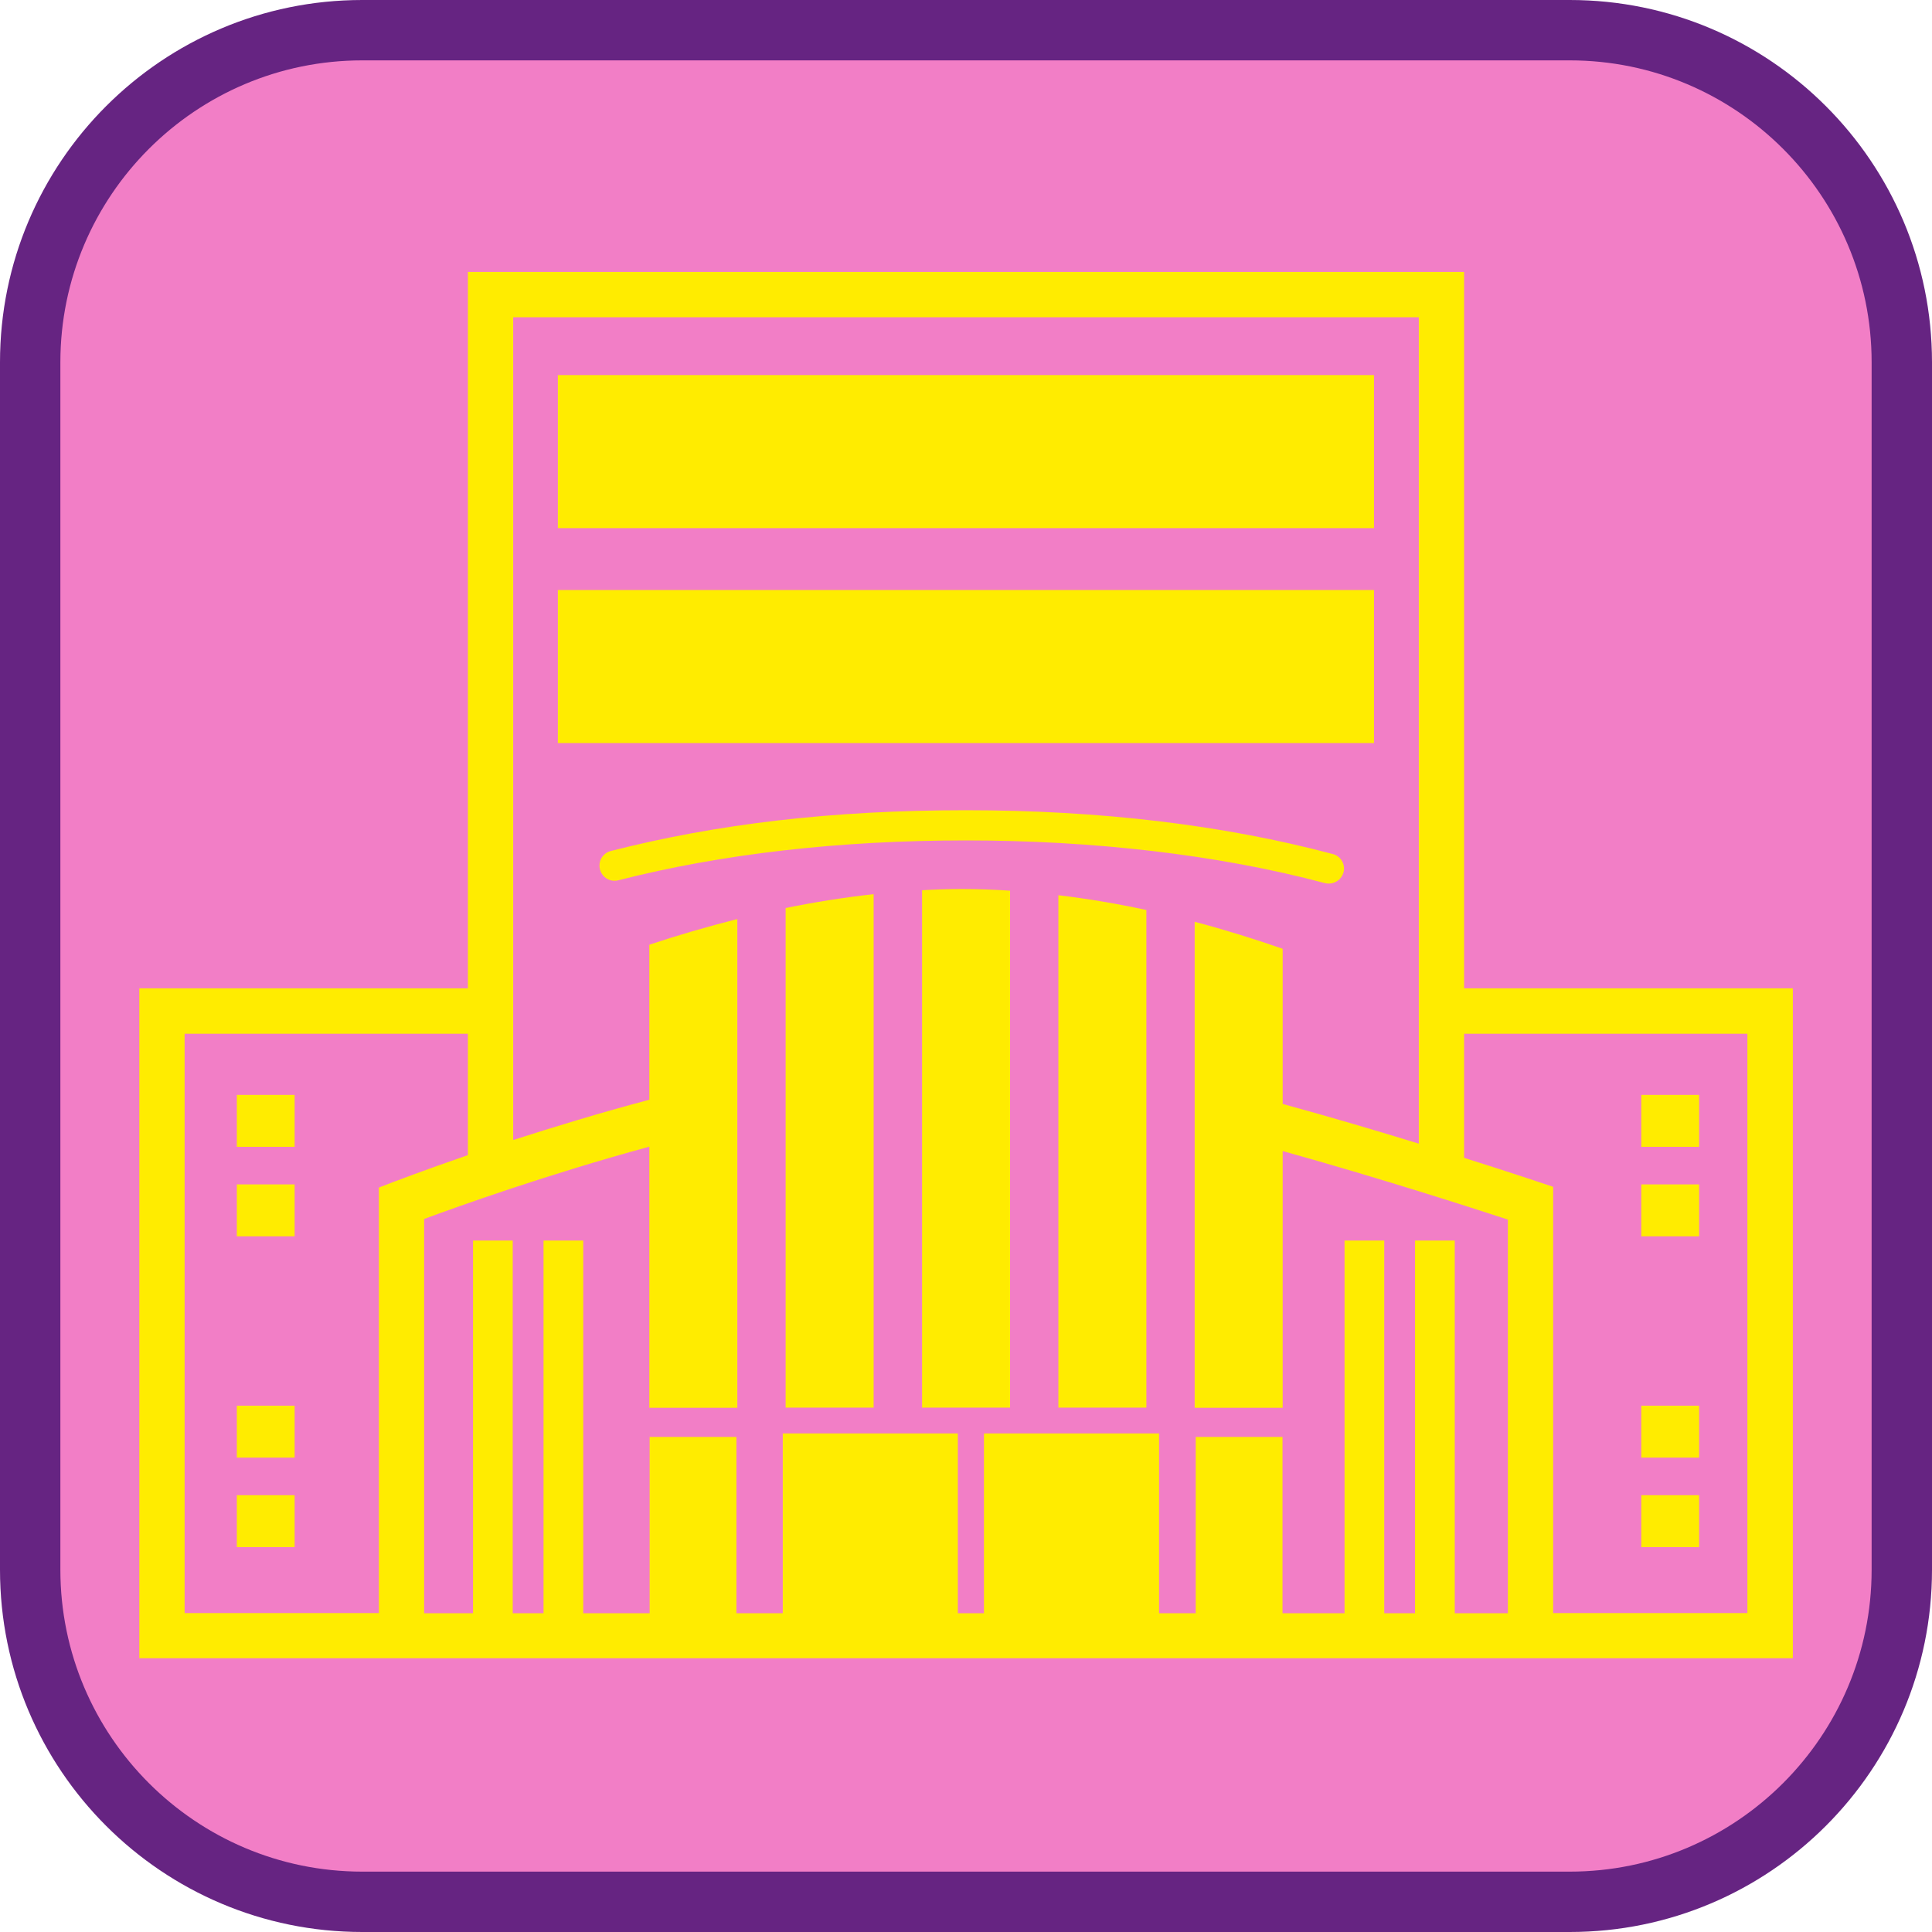 <?xml version="1.0" encoding="UTF-8"?><svg xmlns="http://www.w3.org/2000/svg" viewBox="0 0 128 128"><defs><style>.cls-1{fill:#f27ec6;}.cls-2{fill:#ffec00;}.cls-3{fill:#662482;}</style></defs><g id="cuadrobase"><g><rect class="cls-1" x="2" y="2" width="124" height="124" rx="22" ry="22"/><path class="cls-3" d="M104,4c11.03,0,20,8.97,20,20V104c0,11.03-8.97,20-20,20H24c-11.03,0-20-8.97-20-20V24C4,12.97,12.97,4,24,4H104m0-4H24C10.75,0,0,10.75,0,24V104C0,117.25,10.75,128,24,128H104c13.25,0,24-10.75,24-24V24c0-13.25-10.75-24-24-24h0Z"/></g></g><g id="figura"><g><path class="cls-2" d="M52.05,93.26h5.83V59.24c-1.98,.22-3.92,.53-5.83,.92v33.1Z"/><path class="cls-2" d="M61.09,58.98v34.28h5.83V59.01c-1.06-.07-2.13-.11-3.2-.11-.88,0-1.76,.03-2.63,.08Z"/><path class="cls-2" d="M70.12,93.26h5.83V60.29c-1.89-.41-3.84-.74-5.83-.98v33.95Z"/><path class="cls-2" d="M88.29,56.58c-7.21-1.92-15.38-2.9-24.29-2.9s-16.51,.91-23.53,2.7c-.54,.14-.86,.68-.72,1.22,.14,.54,.68,.86,1.22,.72,6.86-1.75,14.61-2.64,23.04-2.64s16.74,.95,23.77,2.83c.09,.02,.17,.03,.26,.03,.44,0,.85-.3,.97-.74,.14-.53-.17-1.08-.71-1.22Z"/><rect class="cls-2" x="36.96" y="24.85" width="54.07" height="10.14"/><rect class="cls-2" x="36.96" y="39.09" width="54.07" height="10.14"/><path class="cls-2" d="M118.77,65.48h-21.77V18.02H31v47.46H9.23v44.38h15.87s77.81,0,77.81,0h0s15.87,0,15.87,0v-44.38Zm-24.77-44.46v54.75c-2.7-.83-5.83-1.76-9.02-2.63v-10.28c-1.84-.64-3.79-1.25-5.83-1.79v32.2h5.83v-17.01c6.43,1.79,12.56,3.77,14.92,4.54v26.08h-3.52v-24.69h-2.63v24.69h-2.04v-24.69h-2.63v24.69h-4.11v-11.68h-5.75v11.68h-2.43v-11.91h-11.6v11.91h-1.73v-11.91h-11.6v11.91h-3.07v-11.68h-5.75v11.68h-4.4v-24.69h-2.63v24.69h-2.04v-24.69h-2.63v24.69h-3.24v-26.12c2.24-.83,8.16-2.95,14.92-4.79v17.3h5.83V60.89c-2.02,.51-3.97,1.08-5.83,1.7v10.27c-3.28,.87-6.38,1.82-9.02,2.67V21.02h60ZM12.23,106.87v-38.38H31v8.04c-2.99,1.03-4.9,1.77-4.94,1.78l-.96,.37v28.19H12.23Zm103.54,0h-12.87v-28.24l-1.02-.34s-1.96-.66-4.88-1.58v-8.22h18.77v38.38Z"/><rect class="cls-2" x="15.69" y="72.54" width="3.83" height="3.44"/><rect class="cls-2" x="15.69" y="78.47" width="3.83" height="3.44"/><rect class="cls-2" x="15.69" y="93.13" width="3.83" height="3.44"/><rect class="cls-2" x="15.69" y="99.06" width="3.83" height="3.44"/><rect class="cls-2" x="108.74" y="72.54" width="3.83" height="3.44"/><rect class="cls-2" x="108.74" y="78.47" width="3.83" height="3.44"/><rect class="cls-2" x="108.74" y="93.13" width="3.83" height="3.44"/><rect class="cls-2" x="108.74" y="99.06" width="3.83" height="3.44"/></g></g></svg>